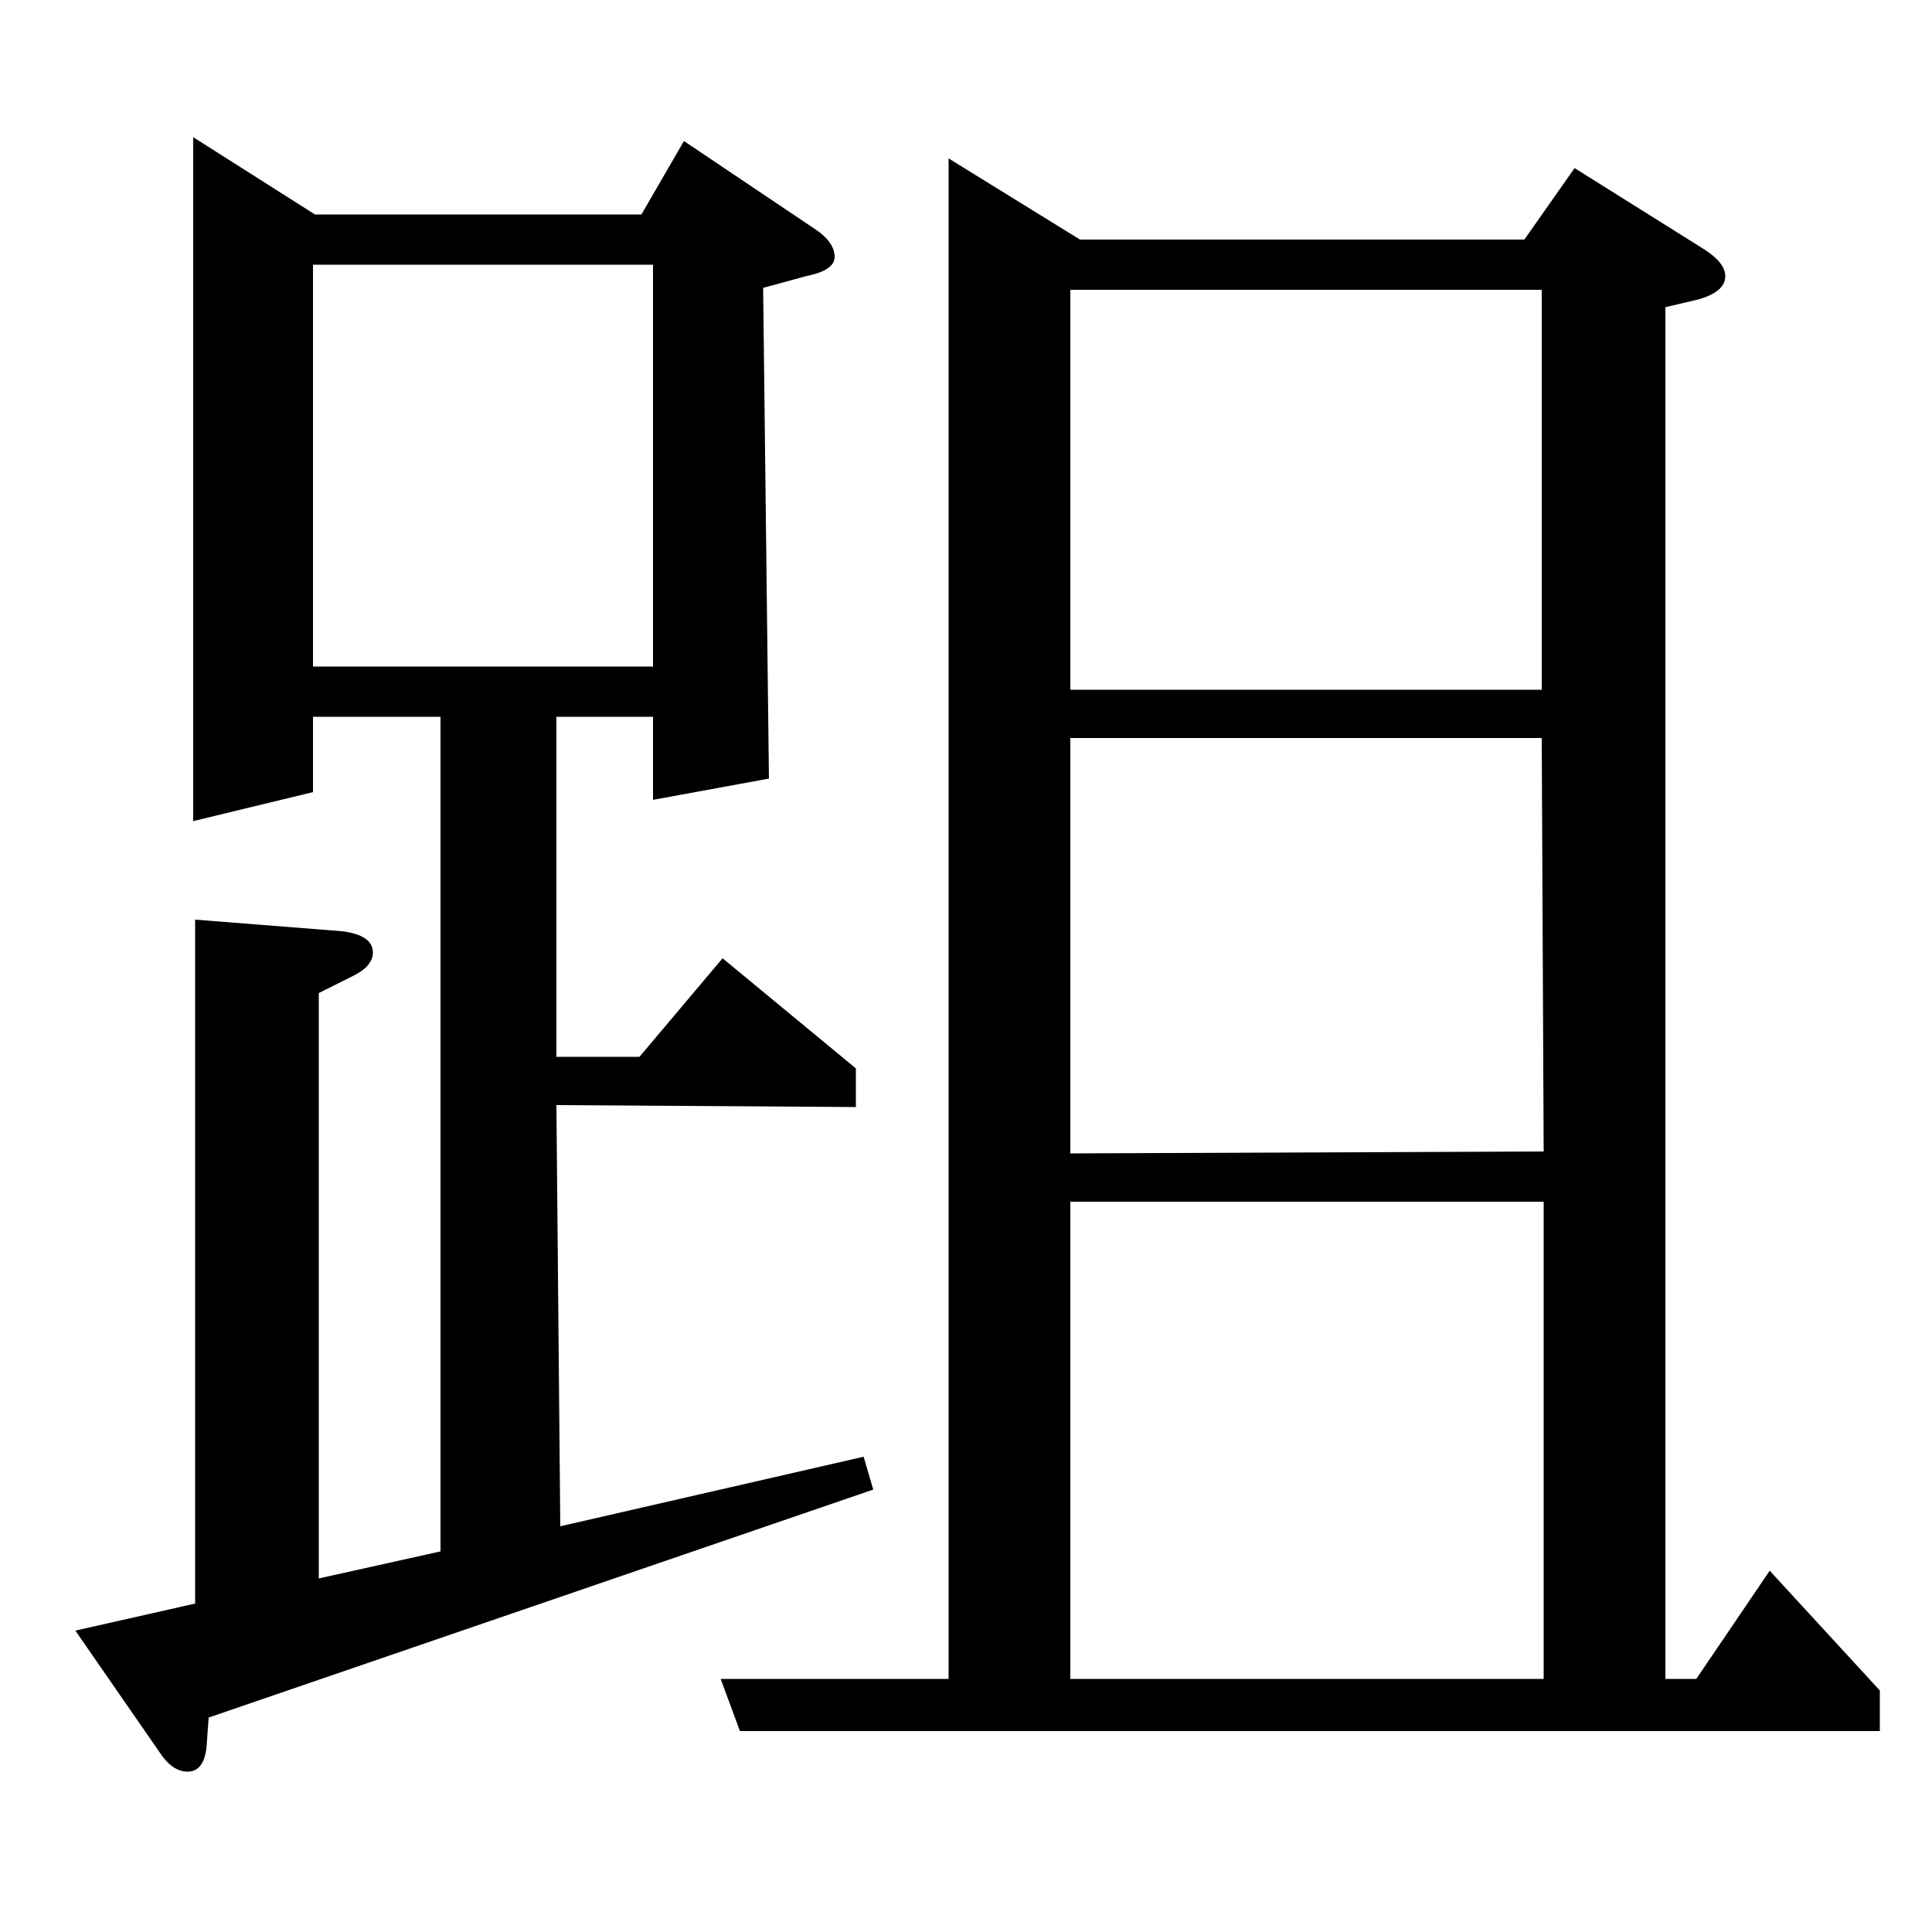 <?xml version="1.0" standalone="no"?>
<!DOCTYPE svg PUBLIC "-//W3C//DTD SVG 1.1//EN" "http://www.w3.org/Graphics/SVG/1.1/DTD/svg11.dtd" >
<svg xmlns="http://www.w3.org/2000/svg" xmlns:xlink="http://www.w3.org/1999/xlink" version="1.1" viewBox="0 -120 1000 1000">
  <g transform="matrix(1 0 0 -1 0 880)">
   <path fill="currentColor"
d="M39 156l62 14v354l76 -6q16 -2 16 -11q0 -7 -10 -12l-18 -9v-303l63 14v432h-66v-39l-62 -15v354l63 -40h169l22 38l67 -45q11 -7 11 -15q0 -7 -15 -10l-22 -6l3 -254l-60 -11v43h-50v-176h43l43 51l69 -57v-20l-155 1l2 -218l157 36l5 -17l-344 -118l-1 -14
q-1 -14 -10 -14q-7 0 -13 8zM162 863v-208h176v208h-176zM383 104l-10 27h118v787l68 -42h230l26 37l67 -42q11 -7 11 -14q0 -8 -14 -12l-17 -4v-710h16l38 56l57 -62v-21h-590zM554 378v-247h245v247h-245zM554 618v-215l245 1l-1 214h-244zM554 850v-207h244v207h-244z
" />
  </g>

</svg>
